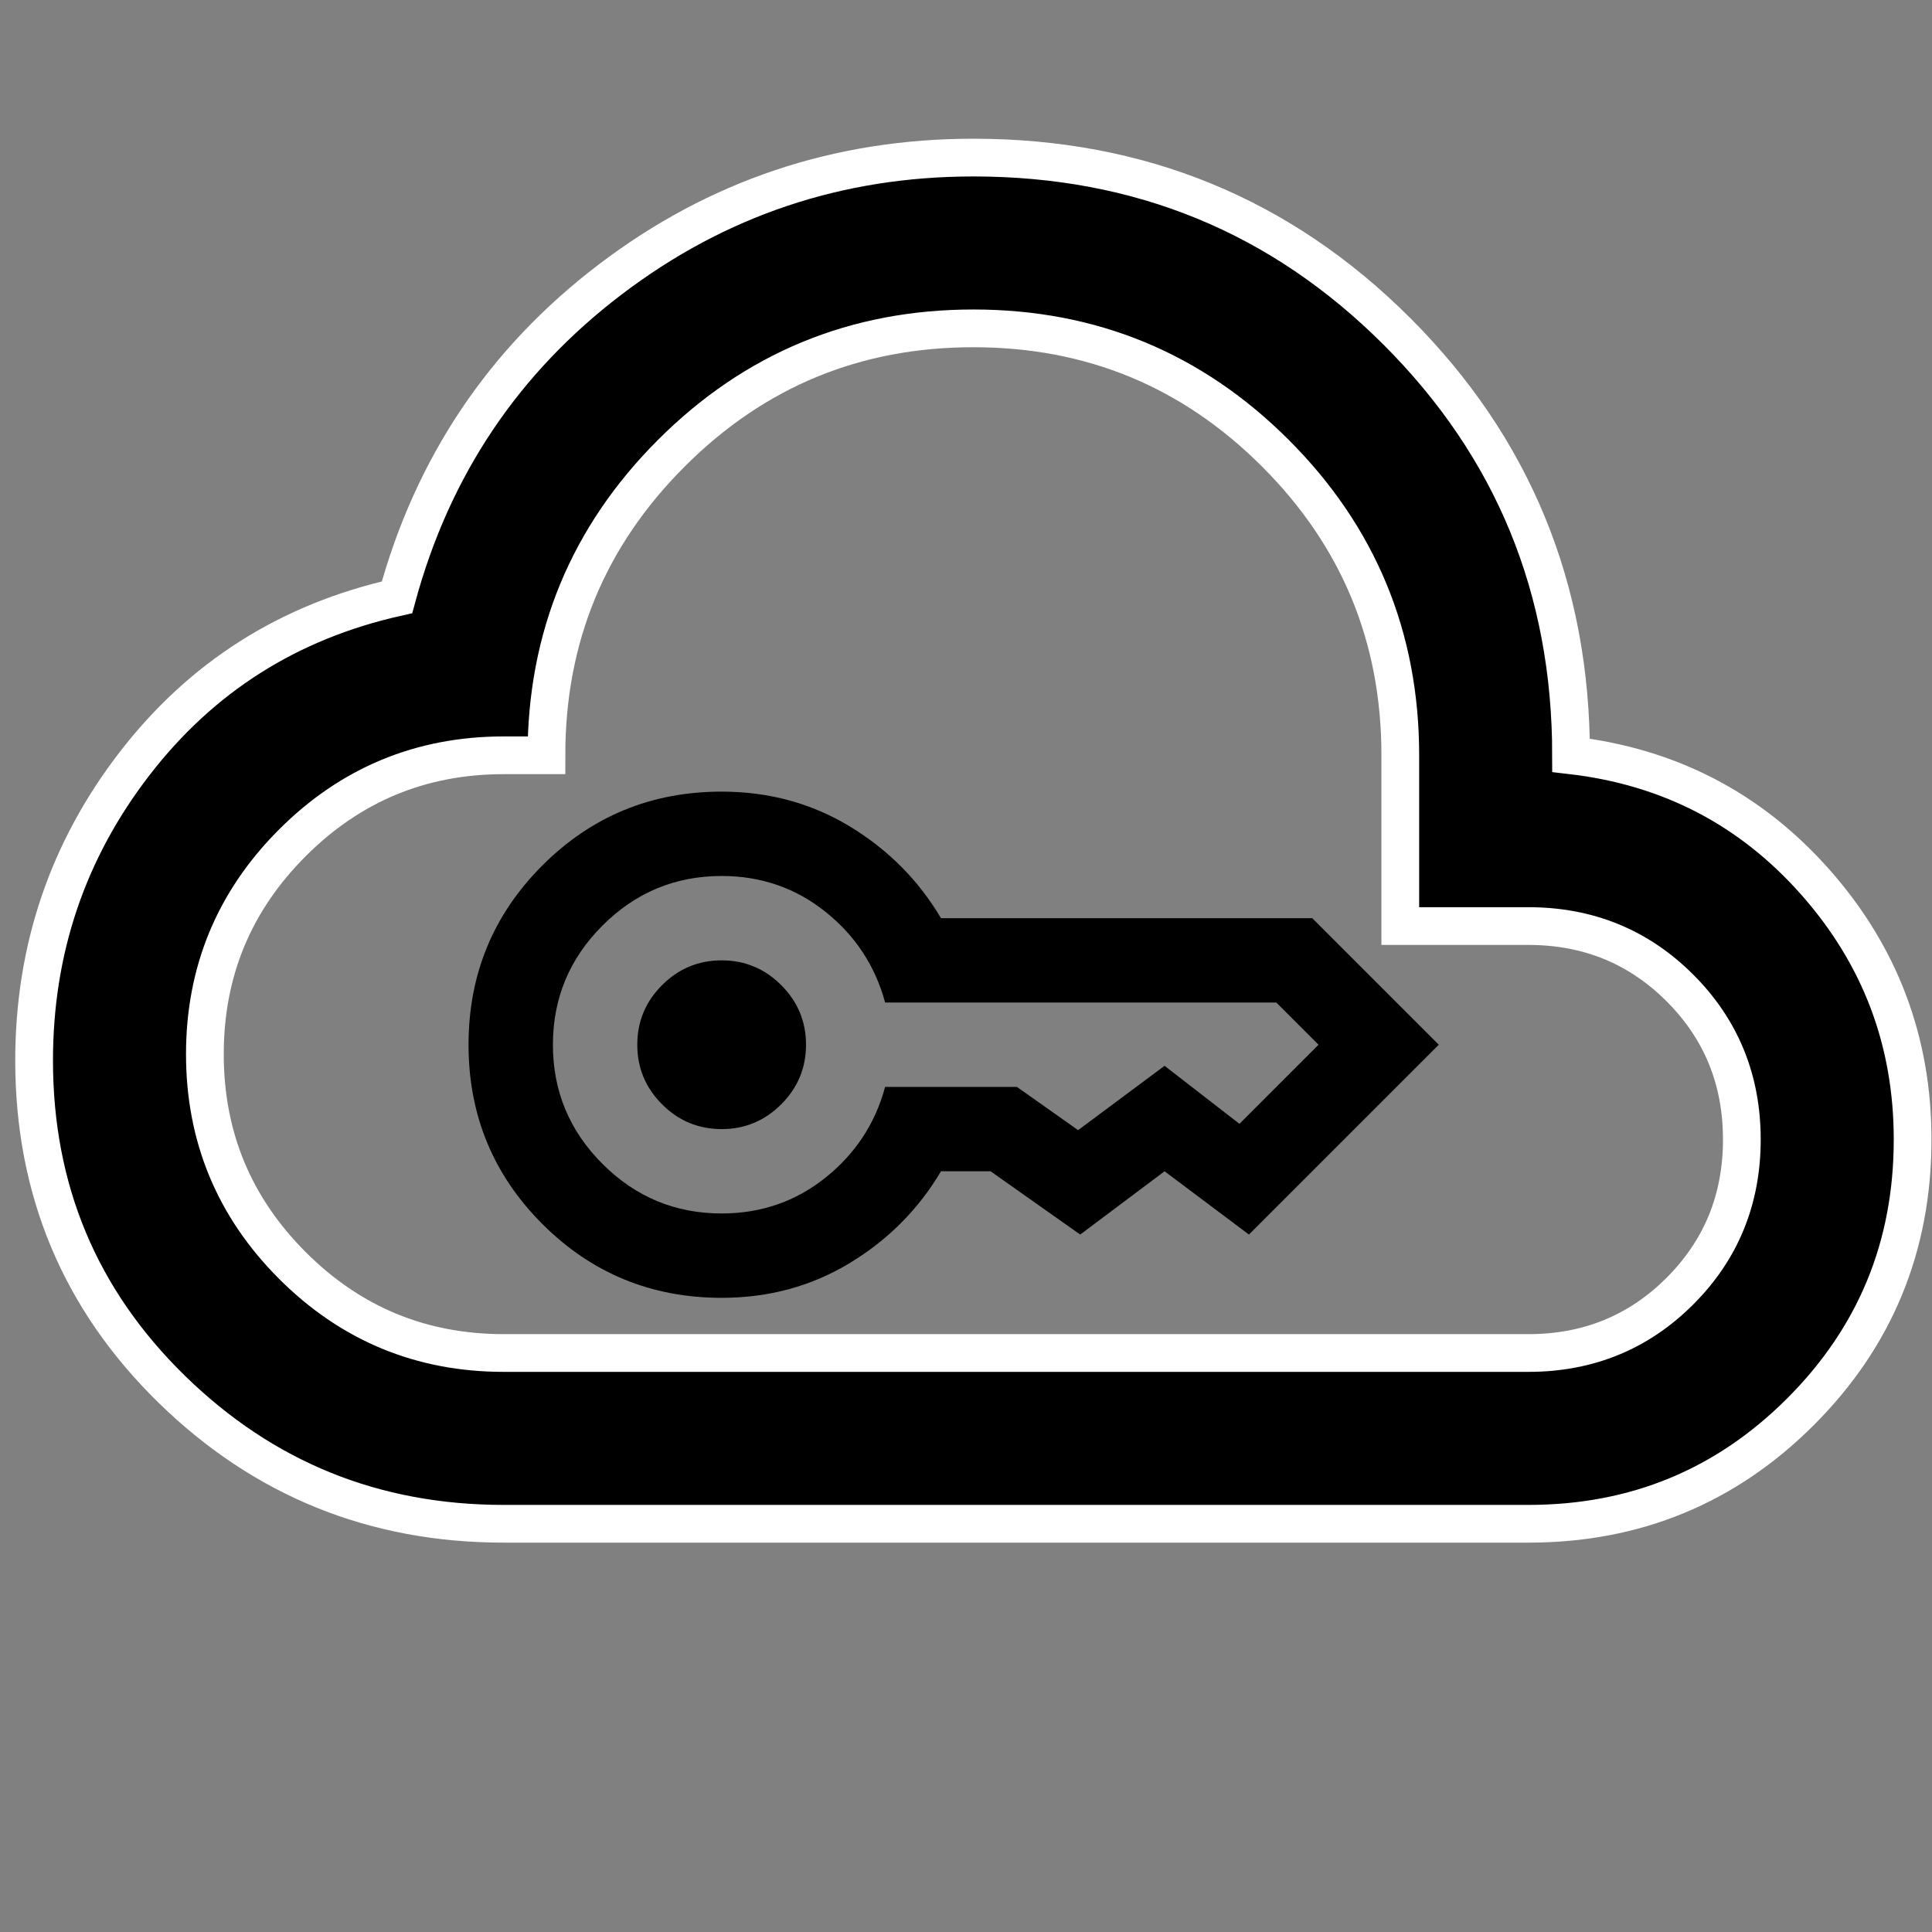 <svg viewBox="0 0 512 512" xmlns="http://www.w3.org/2000/svg">
  <rect x="0" y="0" width="512" height="512" fill="#808080" stroke="none"/>
  <defs></defs>
  <path d="M 133.494 403.816 C 99.175 403.816 69.852 391.936 45.527 368.176 C 21.202 344.417 9.039 315.377 9.039 281.057 C 9.039 251.64 17.901 225.429 35.627 202.424 C 53.352 179.418 76.547 164.71 105.209 158.298 C 114.637 123.602 133.494 95.505 161.78 74.008 C 190.065 52.511 222.123 41.762 257.95 41.762 C 302.075 41.762 339.507 57.131 370.243 87.868 C 400.981 118.604 416.349 156.036 416.349 200.161 C 442.372 203.178 463.963 214.398 481.123 233.82 C 498.282 253.243 506.862 275.965 506.862 301.989 C 506.862 330.274 496.962 354.317 477.162 374.116 C 457.363 393.916 433.32 403.816 405.035 403.816 L 133.494 403.816 Z M 133.494 358.559 L 405.035 358.559 C 420.875 358.559 434.263 353.091 445.199 342.153 C 456.137 331.216 461.605 317.829 461.605 301.989 C 461.605 286.148 456.137 272.76 445.199 261.823 C 434.263 250.886 420.875 245.417 405.035 245.417 L 371.091 245.417 L 371.091 200.161 C 371.091 168.858 360.061 142.176 337.998 120.113 C 315.935 98.051 289.253 87.019 257.95 87.019 C 226.648 87.019 199.965 98.051 177.902 120.113 C 155.841 142.176 144.808 168.858 144.808 200.161 L 133.494 200.161 C 111.621 200.161 92.952 207.892 77.488 223.355 C 62.026 238.818 54.295 257.486 54.295 279.36 C 54.295 301.234 62.026 319.902 77.488 335.365 C 92.952 350.827 111.621 358.559 133.494 358.559 Z M 257.95 222.79 Z" style="stroke: rgb(255, 255, 255); stroke-width: 10px;"></path>
  <path d="M 191.244 299.222 C 185.096 299.222 179.833 297.032 175.453 292.653 C 171.076 288.275 168.886 283.011 168.886 276.863 C 168.886 270.715 171.076 265.451 175.453 261.073 C 179.833 256.694 185.096 254.505 191.244 254.505 C 197.392 254.505 202.656 256.694 207.035 261.073 C 211.413 265.451 213.603 270.715 213.603 276.863 C 213.603 283.011 211.413 288.275 207.035 292.653 C 202.656 297.032 197.392 299.222 191.244 299.222 Z M 191.244 343.938 C 172.613 343.938 156.776 337.417 143.733 324.375 C 130.691 311.332 124.169 295.495 124.169 276.863 C 124.169 258.231 130.691 242.395 143.733 229.352 C 156.776 216.309 172.613 209.789 191.244 209.789 C 203.728 209.789 215.047 212.862 225.201 219.011 C 235.355 225.16 243.413 233.265 249.375 243.326 L 347.753 243.326 L 381.29 276.863 L 330.984 327.169 L 308.625 310.401 L 286.267 327.169 L 262.511 310.401 L 249.375 310.401 C 243.413 320.462 235.355 328.567 225.201 334.715 C 215.047 340.864 203.728 343.938 191.244 343.938 Z M 191.244 321.58 C 201.678 321.58 210.855 318.413 218.772 312.078 C 226.692 305.742 231.955 297.731 234.564 288.042 L 269.498 288.042 L 285.708 299.501 L 308.625 282.453 L 328.468 297.825 L 349.429 276.863 L 338.25 265.684 L 234.564 265.684 C 231.955 255.996 226.692 247.984 218.772 241.648 C 210.855 235.314 201.678 232.146 191.244 232.146 C 178.947 232.146 168.42 236.525 159.663 245.282 C 150.906 254.039 146.527 264.566 146.527 276.863 C 146.527 289.16 150.906 299.688 159.663 308.445 C 168.42 317.201 178.947 321.58 191.244 321.58 Z" style=""></path>
</svg>